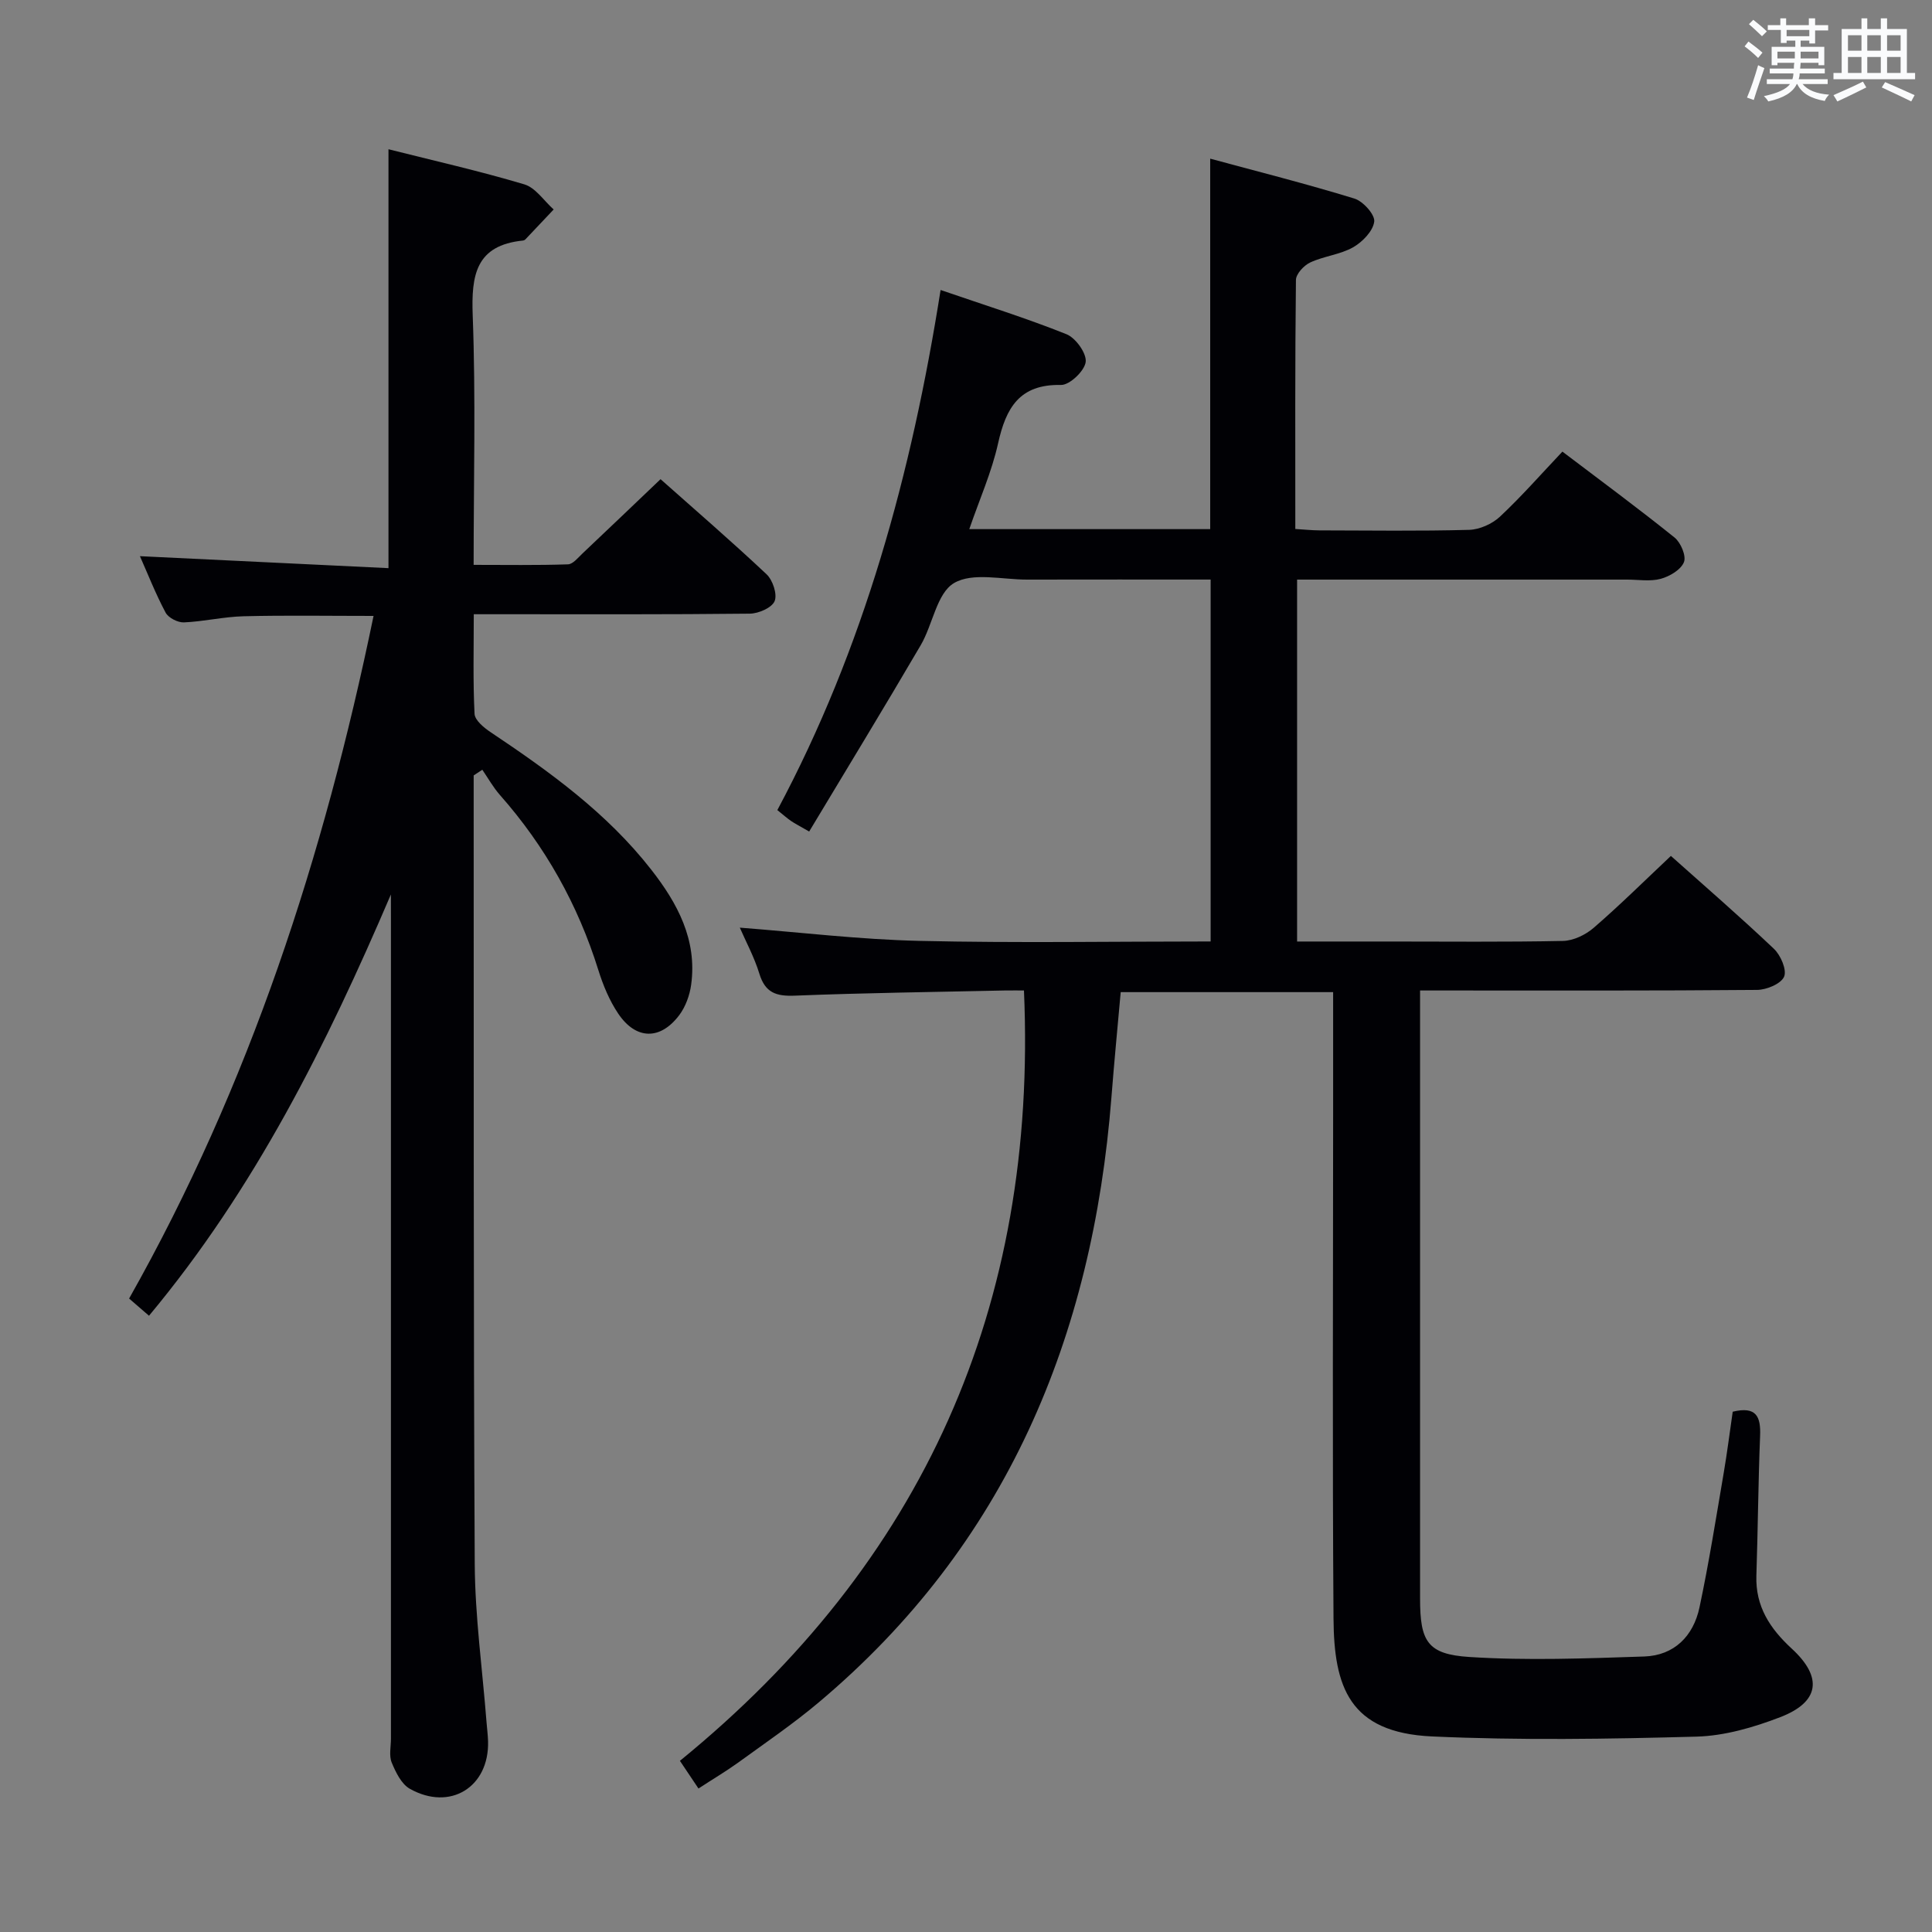 <svg enable-background="new 0 0 400 400" viewBox="0 0 400 400" xmlns="http://www.w3.org/2000/svg"><rect x="0" y="0" width="400" height="400" fill="#808080" stroke="none"/><path d="m144.61 370.29c-1.25-1.86-2.33-3.49-3.84-5.73 50.32-41 74.08-94.07 71.23-159.49-.83 0-2.42-.03-4.01 0-14.47.32-28.95.49-43.42 1.07-3.87.16-6.15-.6-7.35-4.54-1.05-3.43-2.79-6.64-4.05-9.54 12.47.96 24.84 2.46 37.23 2.74 19.96.46 39.94.12 60.25.12 0-25.04 0-49.74 0-74.93-12.76 0-25.37-.02-37.99.01-5.15.01-11.32-1.56-15.16.73-3.56 2.12-4.37 8.57-6.87 12.84-7.54 12.88-15.31 25.62-23.1 38.59-2.06-1.19-2.93-1.63-3.73-2.17-.81-.55-1.54-1.21-2.86-2.27 17.93-33.55 27.8-69.72 33.8-107.68 9.25 3.18 17.79 5.84 26.07 9.16 1.91.77 4.19 3.96 3.97 5.74-.23 1.85-3.32 4.8-5.11 4.76-8.63-.18-11.4 4.77-13.03 12.1-1.31 5.91-3.83 11.55-5.96 17.75h49.88c0-25.19 0-50.38 0-76.7 9.98 2.7 19.99 5.23 29.85 8.26 1.8.55 4.29 3.33 4.11 4.77-.25 1.97-2.45 4.23-4.39 5.33-2.68 1.51-6.03 1.81-8.86 3.13-1.31.61-2.95 2.37-2.96 3.63-.2 16.98-.13 33.97-.13 51.55 1.82.11 3.4.28 4.99.29 10.33.02 20.67.17 30.99-.11 2.18-.06 4.78-1.23 6.39-2.73 4.47-4.19 8.53-8.82 12.93-13.47 7.95 6.03 15.71 11.75 23.22 17.79 1.29 1.04 2.46 3.83 1.94 5.1-.64 1.58-2.96 2.95-4.81 3.45-2.17.59-4.63.16-6.96.16-22.65 0-45.3 0-68.32 0v74.93h19.06c12 0 24 .13 35.99-.12 2.16-.05 4.67-1.26 6.35-2.71 5.39-4.66 10.47-9.69 15.99-14.89 6.82 6.09 14.22 12.49 21.32 19.22 1.41 1.33 2.72 4.37 2.12 5.78-.64 1.48-3.62 2.72-5.59 2.74-21.49.19-42.99.12-64.49.12-1.49 0-2.98 0-5.29 0v5.43c0 40.16-.01 80.32 0 120.47 0 8.84 1.48 11.53 10.2 12.09 12.02.77 24.15.3 36.21-.1 6.22-.21 10.18-4.24 11.44-10.16 1.96-9.23 3.43-18.56 5.02-27.87.72-4.22 1.25-8.48 1.86-12.65 4.91-1.19 5.83 1.03 5.67 4.99-.39 9.64-.45 19.3-.77 28.95-.21 6.38 2.82 10.97 7.33 15.12 6.46 5.94 5.75 11.05-2.39 14.18-5.51 2.12-11.51 3.87-17.34 4.03-18.25.5-36.55.79-54.78-.04-17.16-.79-20.27-10.33-20.37-24.38-.25-34.82-.08-69.65-.08-104.48 0-8.31 0-16.61 0-25.24-14.61 0-28.86 0-43.98 0-.63 7.1-1.35 14.44-1.92 21.79-3.9 49.65-21.74 92.58-60.61 125.27-5.34 4.49-11.14 8.44-16.79 12.54-2.56 1.83-5.28 3.44-8.1 5.28z" fill="#010105"/><path d="m80.93 185.19c-13.32 31.13-28.16 60.93-50.08 87.22-1.44-1.25-2.63-2.28-4.12-3.56 24.95-44.18 40.34-91.6 50.61-141.33-9.36 0-18.13-.15-26.89.07-4.13.1-8.24 1.09-12.37 1.27-1.27.05-3.21-.94-3.79-2.02-2.09-3.92-3.72-8.09-5.32-11.69 17.11.83 34.15 1.65 51.46 2.48 0-29.3 0-57.67 0-86.73 9.36 2.36 18.84 4.5 28.13 7.27 2.33.7 4.06 3.41 6.07 5.2-1.96 2.07-3.91 4.15-5.88 6.22-.11.11-.29.19-.45.21-9.77.98-10.75 7.12-10.43 15.52.64 16.95.19 33.95.19 51.63 6.68 0 13.11.11 19.53-.11 1.04-.03 2.11-1.41 3.05-2.29 5.32-5.02 10.6-10.08 16.12-15.34 7.15 6.36 14.7 12.86 21.94 19.68 1.29 1.21 2.26 4.13 1.68 5.56-.56 1.37-3.32 2.58-5.13 2.6-17 .19-33.99.12-50.99.12-1.81 0-3.62 0-6.17 0 0 7.11-.18 13.88.16 20.62.07 1.34 1.95 2.88 3.34 3.81 12.22 8.17 24.09 16.73 33.24 28.45 5.45 6.97 9.53 14.54 8.27 23.8-.3 2.2-1.16 4.59-2.48 6.34-3.94 5.21-8.97 5.1-12.63-.34-1.82-2.71-3.13-5.87-4.11-9.01-4.23-13.55-10.99-25.62-20.38-36.25-1.39-1.58-2.44-3.47-3.64-5.22-.6.39-1.19.78-1.79 1.17v4.24c.04 52.99-.07 105.98.22 158.97.06 10.94 1.59 21.87 2.44 32.8.1 1.32.28 2.65.32 3.97.25 9.48-7.85 14.52-16.2 9.83-1.74-.98-2.92-3.42-3.75-5.43-.59-1.43-.16-3.29-.16-4.95 0-56.49 0-112.98 0-169.47-.01-1.76-.01-3.54-.01-5.31z" fill="#010105"/><g fill="#fafbfc"><path d="m361.2 9.6.8-1c.9.7 1.9 1.4 2.9 2.3l-.9 1.1c-1-1-2-1.8-2.8-2.4zm.5 10.6c.9-2.1 1.6-4.3 2.3-6.7.4.2.8.4 1.3.6-.7 2.1-1.5 4.3-2.2 6.6zm.4-15.2.9-.9c1 .8 2 1.6 2.8 2.4l-1 1c-.9-.9-1.8-1.7-2.7-2.5zm12.5-1.2h1.2v1.4h2.7v1.1h-2.7v2.7h-1.2v-.6h-1.8v1.3h4.9v3.8h-1.2v-.5h-3.7c0 .4-.1.9-.1 1.2h5.1v1h-5.2c0 .5-.1.9-.2 1.2h6v1h-5.2c1.1 1.3 2.9 2 5.5 2.2-.4.4-.7.8-.9 1.3-2.9-.5-4.8-1.6-5.7-3.5h-.1c-.8 1.7-2.7 2.9-5.9 3.6-.2-.4-.6-.8-.9-1.1 2.8-.6 4.6-1.4 5.4-2.5h-4.8v-1h5.3c.1-.3.2-.7.2-1.2h-4.9v-1h5c0-.4 0-.8.1-1.2h-3.5v.5h-1.2v-3.8h4.9v-1.3h-1.8v.5h-1.2v-2.7h-2.7v-1h2.6v-1.4h1.2v1.4h4.7v-1.4zm-6.6 8.3h3.6c0-.4 0-.9 0-1.4h-3.6zm1.9-4.6h4.7v-1.3h-4.7zm6.6 3.2h-3.7v1.4h3.7z"/><path d="m385.3 3.8h1.3v2.2h2.8v-2.2h1.3v2.2h4.1v9.1h1.7v1.3h-16.9v-1.3h1.7v-9.1h4.1v-2.2zm.4 13.1.7 1.2c-1.8.9-3.8 1.9-6 2.9-.2-.4-.5-.8-.8-1.3 2.3-1 4.3-1.9 6.1-2.8zm-3.1-6.4h2.8v-3.2h-2.8zm0 4.6h2.8v-3.3h-2.8zm4-4.6h2.8v-3.2h-2.8zm0 4.6h2.8v-3.3h-2.8zm3.7 1.9c2.1.9 4.1 1.8 6.1 2.7l-.7 1.3c-2.2-1.1-4.2-2-6.1-2.9zm3.2-9.7h-2.8v3.2h2.8zm-2.8 7.8h2.8v-3.3h-2.8z"/></g></svg>